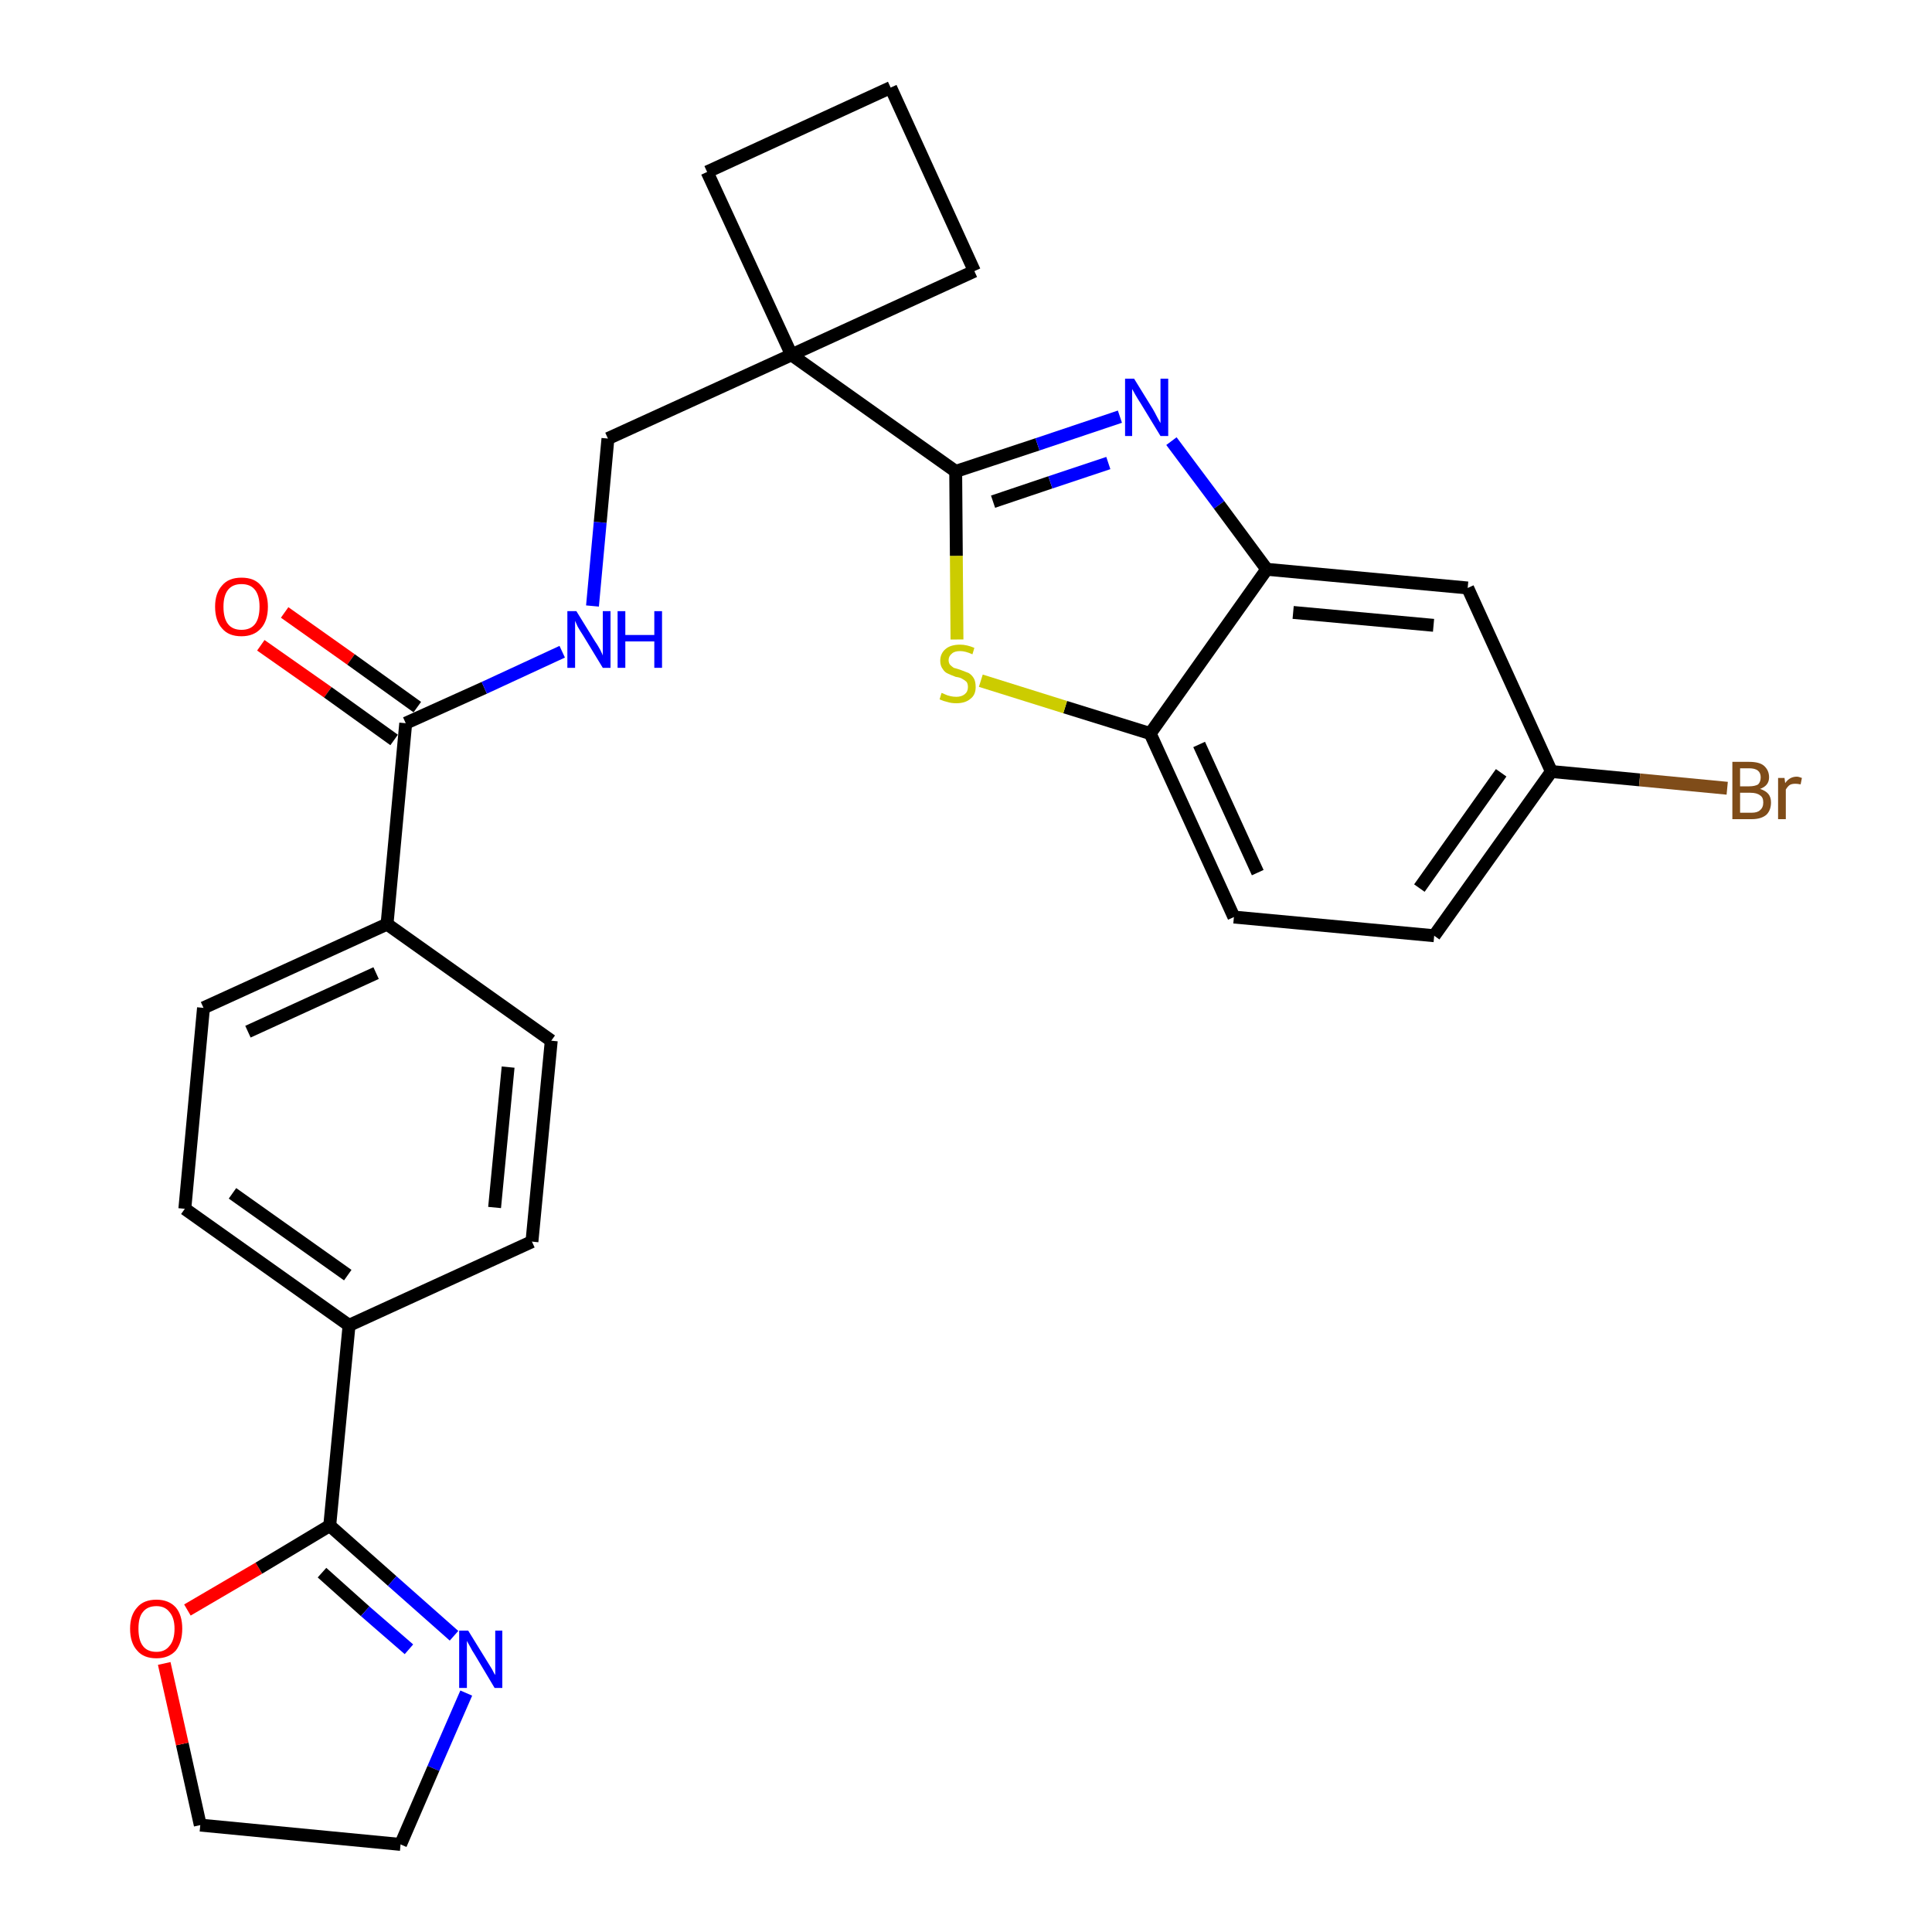 <?xml version='1.0' encoding='iso-8859-1'?>
<svg version='1.1' baseProfile='full'
              xmlns='http://www.w3.org/2000/svg'
                      xmlns:rdkit='http://www.rdkit.org/xml'
                      xmlns:xlink='http://www.w3.org/1999/xlink'
                  xml:space='preserve'
width='300px' height='300px' viewBox='0 0 300 300'>
<!-- END OF HEADER -->
<path class='bond-0 atom-0 atom-1' d='M 40.5,100.2 L 50.9,107.5' style='fill:none;fill-rule:evenodd;stroke:#FF0000;stroke-width:2.0px;stroke-linecap:butt;stroke-linejoin:miter;stroke-opacity:1' />
<path class='bond-0 atom-0 atom-1' d='M 50.9,107.5 L 61.2,114.9' style='fill:none;fill-rule:evenodd;stroke:#000000;stroke-width:2.0px;stroke-linecap:butt;stroke-linejoin:miter;stroke-opacity:1' />
<path class='bond-0 atom-0 atom-1' d='M 44.2,95.1 L 54.5,102.4' style='fill:none;fill-rule:evenodd;stroke:#FF0000;stroke-width:2.0px;stroke-linecap:butt;stroke-linejoin:miter;stroke-opacity:1' />
<path class='bond-0 atom-0 atom-1' d='M 54.5,102.4 L 64.8,109.8' style='fill:none;fill-rule:evenodd;stroke:#000000;stroke-width:2.0px;stroke-linecap:butt;stroke-linejoin:miter;stroke-opacity:1' />
<path class='bond-1 atom-1 atom-2' d='M 63.0,112.3 L 75.2,106.8' style='fill:none;fill-rule:evenodd;stroke:#000000;stroke-width:2.0px;stroke-linecap:butt;stroke-linejoin:miter;stroke-opacity:1' />
<path class='bond-1 atom-1 atom-2' d='M 75.2,106.8 L 87.3,101.2' style='fill:none;fill-rule:evenodd;stroke:#0000FF;stroke-width:2.0px;stroke-linecap:butt;stroke-linejoin:miter;stroke-opacity:1' />
<path class='bond-17 atom-1 atom-18' d='M 63.0,112.3 L 60.1,143.5' style='fill:none;fill-rule:evenodd;stroke:#000000;stroke-width:2.0px;stroke-linecap:butt;stroke-linejoin:miter;stroke-opacity:1' />
<path class='bond-2 atom-2 atom-3' d='M 92.0,94.1 L 93.2,81.1' style='fill:none;fill-rule:evenodd;stroke:#0000FF;stroke-width:2.0px;stroke-linecap:butt;stroke-linejoin:miter;stroke-opacity:1' />
<path class='bond-2 atom-2 atom-3' d='M 93.2,81.1 L 94.4,68.1' style='fill:none;fill-rule:evenodd;stroke:#000000;stroke-width:2.0px;stroke-linecap:butt;stroke-linejoin:miter;stroke-opacity:1' />
<path class='bond-3 atom-3 atom-4' d='M 94.4,68.1 L 122.9,55.1' style='fill:none;fill-rule:evenodd;stroke:#000000;stroke-width:2.0px;stroke-linecap:butt;stroke-linejoin:miter;stroke-opacity:1' />
<path class='bond-4 atom-4 atom-5' d='M 122.9,55.1 L 148.4,73.2' style='fill:none;fill-rule:evenodd;stroke:#000000;stroke-width:2.0px;stroke-linecap:butt;stroke-linejoin:miter;stroke-opacity:1' />
<path class='bond-14 atom-4 atom-15' d='M 122.9,55.1 L 109.8,26.7' style='fill:none;fill-rule:evenodd;stroke:#000000;stroke-width:2.0px;stroke-linecap:butt;stroke-linejoin:miter;stroke-opacity:1' />
<path class='bond-28 atom-17 atom-4' d='M 151.3,42.1 L 122.9,55.1' style='fill:none;fill-rule:evenodd;stroke:#000000;stroke-width:2.0px;stroke-linecap:butt;stroke-linejoin:miter;stroke-opacity:1' />
<path class='bond-5 atom-5 atom-6' d='M 148.4,73.2 L 161.1,69.0' style='fill:none;fill-rule:evenodd;stroke:#000000;stroke-width:2.0px;stroke-linecap:butt;stroke-linejoin:miter;stroke-opacity:1' />
<path class='bond-5 atom-5 atom-6' d='M 161.1,69.0 L 173.9,64.7' style='fill:none;fill-rule:evenodd;stroke:#0000FF;stroke-width:2.0px;stroke-linecap:butt;stroke-linejoin:miter;stroke-opacity:1' />
<path class='bond-5 atom-5 atom-6' d='M 154.2,77.9 L 163.1,74.9' style='fill:none;fill-rule:evenodd;stroke:#000000;stroke-width:2.0px;stroke-linecap:butt;stroke-linejoin:miter;stroke-opacity:1' />
<path class='bond-5 atom-5 atom-6' d='M 163.1,74.9 L 172.1,71.9' style='fill:none;fill-rule:evenodd;stroke:#0000FF;stroke-width:2.0px;stroke-linecap:butt;stroke-linejoin:miter;stroke-opacity:1' />
<path class='bond-30 atom-14 atom-5' d='M 148.6,99.3 L 148.5,86.3' style='fill:none;fill-rule:evenodd;stroke:#CCCC00;stroke-width:2.0px;stroke-linecap:butt;stroke-linejoin:miter;stroke-opacity:1' />
<path class='bond-30 atom-14 atom-5' d='M 148.5,86.3 L 148.4,73.2' style='fill:none;fill-rule:evenodd;stroke:#000000;stroke-width:2.0px;stroke-linecap:butt;stroke-linejoin:miter;stroke-opacity:1' />
<path class='bond-6 atom-6 atom-7' d='M 181.9,68.5 L 189.3,78.4' style='fill:none;fill-rule:evenodd;stroke:#0000FF;stroke-width:2.0px;stroke-linecap:butt;stroke-linejoin:miter;stroke-opacity:1' />
<path class='bond-6 atom-6 atom-7' d='M 189.3,78.4 L 196.7,88.4' style='fill:none;fill-rule:evenodd;stroke:#000000;stroke-width:2.0px;stroke-linecap:butt;stroke-linejoin:miter;stroke-opacity:1' />
<path class='bond-7 atom-7 atom-8' d='M 196.7,88.4 L 227.9,91.3' style='fill:none;fill-rule:evenodd;stroke:#000000;stroke-width:2.0px;stroke-linecap:butt;stroke-linejoin:miter;stroke-opacity:1' />
<path class='bond-7 atom-7 atom-8' d='M 200.8,95.1 L 222.6,97.1' style='fill:none;fill-rule:evenodd;stroke:#000000;stroke-width:2.0px;stroke-linecap:butt;stroke-linejoin:miter;stroke-opacity:1' />
<path class='bond-32 atom-13 atom-7' d='M 178.6,113.9 L 196.7,88.4' style='fill:none;fill-rule:evenodd;stroke:#000000;stroke-width:2.0px;stroke-linecap:butt;stroke-linejoin:miter;stroke-opacity:1' />
<path class='bond-8 atom-8 atom-9' d='M 227.9,91.3 L 240.9,119.8' style='fill:none;fill-rule:evenodd;stroke:#000000;stroke-width:2.0px;stroke-linecap:butt;stroke-linejoin:miter;stroke-opacity:1' />
<path class='bond-9 atom-9 atom-10' d='M 240.9,119.8 L 254.6,121.1' style='fill:none;fill-rule:evenodd;stroke:#000000;stroke-width:2.0px;stroke-linecap:butt;stroke-linejoin:miter;stroke-opacity:1' />
<path class='bond-9 atom-9 atom-10' d='M 254.6,121.1 L 268.2,122.4' style='fill:none;fill-rule:evenodd;stroke:#7F4C19;stroke-width:2.0px;stroke-linecap:butt;stroke-linejoin:miter;stroke-opacity:1' />
<path class='bond-10 atom-9 atom-11' d='M 240.9,119.8 L 222.7,145.3' style='fill:none;fill-rule:evenodd;stroke:#000000;stroke-width:2.0px;stroke-linecap:butt;stroke-linejoin:miter;stroke-opacity:1' />
<path class='bond-10 atom-9 atom-11' d='M 233.1,120.0 L 220.4,137.9' style='fill:none;fill-rule:evenodd;stroke:#000000;stroke-width:2.0px;stroke-linecap:butt;stroke-linejoin:miter;stroke-opacity:1' />
<path class='bond-11 atom-11 atom-12' d='M 222.7,145.3 L 191.6,142.4' style='fill:none;fill-rule:evenodd;stroke:#000000;stroke-width:2.0px;stroke-linecap:butt;stroke-linejoin:miter;stroke-opacity:1' />
<path class='bond-12 atom-12 atom-13' d='M 191.6,142.4 L 178.6,113.9' style='fill:none;fill-rule:evenodd;stroke:#000000;stroke-width:2.0px;stroke-linecap:butt;stroke-linejoin:miter;stroke-opacity:1' />
<path class='bond-12 atom-12 atom-13' d='M 195.3,135.5 L 186.2,115.6' style='fill:none;fill-rule:evenodd;stroke:#000000;stroke-width:2.0px;stroke-linecap:butt;stroke-linejoin:miter;stroke-opacity:1' />
<path class='bond-13 atom-13 atom-14' d='M 178.6,113.9 L 165.4,109.8' style='fill:none;fill-rule:evenodd;stroke:#000000;stroke-width:2.0px;stroke-linecap:butt;stroke-linejoin:miter;stroke-opacity:1' />
<path class='bond-13 atom-13 atom-14' d='M 165.4,109.8 L 152.3,105.7' style='fill:none;fill-rule:evenodd;stroke:#CCCC00;stroke-width:2.0px;stroke-linecap:butt;stroke-linejoin:miter;stroke-opacity:1' />
<path class='bond-15 atom-15 atom-16' d='M 109.8,26.7 L 138.3,13.6' style='fill:none;fill-rule:evenodd;stroke:#000000;stroke-width:2.0px;stroke-linecap:butt;stroke-linejoin:miter;stroke-opacity:1' />
<path class='bond-16 atom-16 atom-17' d='M 138.3,13.6 L 151.3,42.1' style='fill:none;fill-rule:evenodd;stroke:#000000;stroke-width:2.0px;stroke-linecap:butt;stroke-linejoin:miter;stroke-opacity:1' />
<path class='bond-18 atom-18 atom-19' d='M 60.1,143.5 L 31.6,156.5' style='fill:none;fill-rule:evenodd;stroke:#000000;stroke-width:2.0px;stroke-linecap:butt;stroke-linejoin:miter;stroke-opacity:1' />
<path class='bond-18 atom-18 atom-19' d='M 58.4,151.1 L 38.5,160.2' style='fill:none;fill-rule:evenodd;stroke:#000000;stroke-width:2.0px;stroke-linecap:butt;stroke-linejoin:miter;stroke-opacity:1' />
<path class='bond-29 atom-28 atom-18' d='M 85.6,161.6 L 60.1,143.5' style='fill:none;fill-rule:evenodd;stroke:#000000;stroke-width:2.0px;stroke-linecap:butt;stroke-linejoin:miter;stroke-opacity:1' />
<path class='bond-19 atom-19 atom-20' d='M 31.6,156.5 L 28.7,187.7' style='fill:none;fill-rule:evenodd;stroke:#000000;stroke-width:2.0px;stroke-linecap:butt;stroke-linejoin:miter;stroke-opacity:1' />
<path class='bond-20 atom-20 atom-21' d='M 28.7,187.7 L 54.2,205.8' style='fill:none;fill-rule:evenodd;stroke:#000000;stroke-width:2.0px;stroke-linecap:butt;stroke-linejoin:miter;stroke-opacity:1' />
<path class='bond-20 atom-20 atom-21' d='M 36.1,185.3 L 54.0,198.0' style='fill:none;fill-rule:evenodd;stroke:#000000;stroke-width:2.0px;stroke-linecap:butt;stroke-linejoin:miter;stroke-opacity:1' />
<path class='bond-21 atom-21 atom-22' d='M 54.2,205.8 L 51.2,236.9' style='fill:none;fill-rule:evenodd;stroke:#000000;stroke-width:2.0px;stroke-linecap:butt;stroke-linejoin:miter;stroke-opacity:1' />
<path class='bond-26 atom-21 atom-27' d='M 54.2,205.8 L 82.6,192.8' style='fill:none;fill-rule:evenodd;stroke:#000000;stroke-width:2.0px;stroke-linecap:butt;stroke-linejoin:miter;stroke-opacity:1' />
<path class='bond-22 atom-22 atom-23' d='M 51.2,236.9 L 60.9,245.5' style='fill:none;fill-rule:evenodd;stroke:#000000;stroke-width:2.0px;stroke-linecap:butt;stroke-linejoin:miter;stroke-opacity:1' />
<path class='bond-22 atom-22 atom-23' d='M 60.9,245.5 L 70.5,254.0' style='fill:none;fill-rule:evenodd;stroke:#0000FF;stroke-width:2.0px;stroke-linecap:butt;stroke-linejoin:miter;stroke-opacity:1' />
<path class='bond-22 atom-22 atom-23' d='M 50.0,244.2 L 56.7,250.2' style='fill:none;fill-rule:evenodd;stroke:#000000;stroke-width:2.0px;stroke-linecap:butt;stroke-linejoin:miter;stroke-opacity:1' />
<path class='bond-22 atom-22 atom-23' d='M 56.7,250.2 L 63.5,256.1' style='fill:none;fill-rule:evenodd;stroke:#0000FF;stroke-width:2.0px;stroke-linecap:butt;stroke-linejoin:miter;stroke-opacity:1' />
<path class='bond-31 atom-26 atom-22' d='M 29.1,250.0 L 40.2,243.5' style='fill:none;fill-rule:evenodd;stroke:#FF0000;stroke-width:2.0px;stroke-linecap:butt;stroke-linejoin:miter;stroke-opacity:1' />
<path class='bond-31 atom-26 atom-22' d='M 40.2,243.5 L 51.2,236.9' style='fill:none;fill-rule:evenodd;stroke:#000000;stroke-width:2.0px;stroke-linecap:butt;stroke-linejoin:miter;stroke-opacity:1' />
<path class='bond-23 atom-23 atom-24' d='M 72.4,262.9 L 67.3,274.6' style='fill:none;fill-rule:evenodd;stroke:#0000FF;stroke-width:2.0px;stroke-linecap:butt;stroke-linejoin:miter;stroke-opacity:1' />
<path class='bond-23 atom-23 atom-24' d='M 67.3,274.6 L 62.2,286.4' style='fill:none;fill-rule:evenodd;stroke:#000000;stroke-width:2.0px;stroke-linecap:butt;stroke-linejoin:miter;stroke-opacity:1' />
<path class='bond-24 atom-24 atom-25' d='M 62.2,286.4 L 31.1,283.4' style='fill:none;fill-rule:evenodd;stroke:#000000;stroke-width:2.0px;stroke-linecap:butt;stroke-linejoin:miter;stroke-opacity:1' />
<path class='bond-25 atom-25 atom-26' d='M 31.1,283.4 L 28.3,270.8' style='fill:none;fill-rule:evenodd;stroke:#000000;stroke-width:2.0px;stroke-linecap:butt;stroke-linejoin:miter;stroke-opacity:1' />
<path class='bond-25 atom-25 atom-26' d='M 28.3,270.8 L 25.5,258.3' style='fill:none;fill-rule:evenodd;stroke:#FF0000;stroke-width:2.0px;stroke-linecap:butt;stroke-linejoin:miter;stroke-opacity:1' />
<path class='bond-27 atom-27 atom-28' d='M 82.6,192.8 L 85.6,161.6' style='fill:none;fill-rule:evenodd;stroke:#000000;stroke-width:2.0px;stroke-linecap:butt;stroke-linejoin:miter;stroke-opacity:1' />
<path class='bond-27 atom-27 atom-28' d='M 76.8,187.5 L 78.9,165.7' style='fill:none;fill-rule:evenodd;stroke:#000000;stroke-width:2.0px;stroke-linecap:butt;stroke-linejoin:miter;stroke-opacity:1' />
<path  class='atom-0' d='M 33.4 94.2
Q 33.4 92.1, 34.5 90.9
Q 35.5 89.7, 37.5 89.7
Q 39.5 89.7, 40.5 90.9
Q 41.6 92.1, 41.6 94.2
Q 41.6 96.4, 40.5 97.6
Q 39.4 98.8, 37.5 98.8
Q 35.5 98.8, 34.5 97.6
Q 33.4 96.4, 33.4 94.2
M 37.5 97.8
Q 38.9 97.8, 39.6 96.9
Q 40.3 96.0, 40.3 94.2
Q 40.3 92.5, 39.6 91.6
Q 38.9 90.7, 37.5 90.7
Q 36.1 90.7, 35.4 91.6
Q 34.7 92.5, 34.7 94.2
Q 34.7 96.0, 35.4 96.9
Q 36.1 97.8, 37.5 97.8
' fill='#FF0000'/>
<path  class='atom-2' d='M 89.5 94.9
L 92.4 99.6
Q 92.7 100.0, 93.2 100.9
Q 93.6 101.7, 93.6 101.8
L 93.6 94.9
L 94.8 94.9
L 94.8 103.7
L 93.6 103.7
L 90.5 98.6
Q 90.1 98.0, 89.7 97.3
Q 89.4 96.6, 89.3 96.4
L 89.3 103.7
L 88.1 103.7
L 88.1 94.9
L 89.5 94.9
' fill='#0000FF'/>
<path  class='atom-2' d='M 95.9 94.9
L 97.1 94.9
L 97.1 98.6
L 101.6 98.6
L 101.6 94.9
L 102.8 94.9
L 102.8 103.7
L 101.6 103.7
L 101.6 99.6
L 97.1 99.6
L 97.1 103.7
L 95.9 103.7
L 95.9 94.9
' fill='#0000FF'/>
<path  class='atom-6' d='M 176.1 58.8
L 179.0 63.5
Q 179.3 64.0, 179.7 64.8
Q 180.2 65.7, 180.2 65.7
L 180.2 58.8
L 181.4 58.8
L 181.4 67.7
L 180.2 67.7
L 177.1 62.6
Q 176.7 62.0, 176.3 61.3
Q 175.9 60.6, 175.8 60.4
L 175.8 67.7
L 174.7 67.7
L 174.7 58.8
L 176.1 58.8
' fill='#0000FF'/>
<path  class='atom-10' d='M 273.3 122.5
Q 274.2 122.8, 274.6 123.3
Q 275.0 123.8, 275.0 124.6
Q 275.0 125.8, 274.3 126.5
Q 273.5 127.2, 272.0 127.2
L 269.0 127.2
L 269.0 118.3
L 271.6 118.3
Q 273.2 118.3, 273.9 118.9
Q 274.7 119.6, 274.7 120.7
Q 274.7 122.0, 273.3 122.5
M 270.2 119.3
L 270.2 122.1
L 271.6 122.1
Q 272.5 122.1, 273.0 121.8
Q 273.4 121.4, 273.4 120.7
Q 273.4 119.3, 271.6 119.3
L 270.2 119.3
M 272.0 126.2
Q 272.9 126.2, 273.3 125.8
Q 273.8 125.4, 273.8 124.6
Q 273.8 123.8, 273.3 123.5
Q 272.8 123.1, 271.8 123.1
L 270.2 123.1
L 270.2 126.2
L 272.0 126.2
' fill='#7F4C19'/>
<path  class='atom-10' d='M 277.1 120.8
L 277.2 121.6
Q 277.9 120.6, 279.0 120.6
Q 279.3 120.6, 279.8 120.8
L 279.6 121.8
Q 279.1 121.7, 278.8 121.7
Q 278.2 121.7, 277.9 121.9
Q 277.6 122.1, 277.3 122.6
L 277.3 127.2
L 276.1 127.2
L 276.1 120.8
L 277.1 120.8
' fill='#7F4C19'/>
<path  class='atom-14' d='M 146.2 107.6
Q 146.3 107.6, 146.7 107.8
Q 147.1 108.0, 147.6 108.1
Q 148.0 108.2, 148.5 108.2
Q 149.3 108.2, 149.8 107.8
Q 150.3 107.4, 150.3 106.7
Q 150.3 106.2, 150.1 105.9
Q 149.8 105.6, 149.4 105.4
Q 149.1 105.2, 148.4 105.1
Q 147.6 104.8, 147.2 104.6
Q 146.7 104.4, 146.4 103.9
Q 146.0 103.4, 146.0 102.6
Q 146.0 101.5, 146.8 100.8
Q 147.6 100.1, 149.1 100.1
Q 150.1 100.1, 151.3 100.6
L 151.0 101.6
Q 149.9 101.1, 149.1 101.1
Q 148.2 101.1, 147.8 101.5
Q 147.3 101.9, 147.3 102.5
Q 147.3 102.9, 147.5 103.2
Q 147.8 103.5, 148.1 103.7
Q 148.5 103.8, 149.1 104.0
Q 149.9 104.3, 150.4 104.5
Q 150.9 104.8, 151.2 105.3
Q 151.5 105.8, 151.5 106.7
Q 151.5 107.9, 150.7 108.5
Q 149.9 109.2, 148.5 109.2
Q 147.7 109.2, 147.1 109.0
Q 146.6 108.9, 145.9 108.6
L 146.2 107.6
' fill='#CCCC00'/>
<path  class='atom-23' d='M 72.7 253.2
L 75.6 257.9
Q 75.9 258.4, 76.4 259.2
Q 76.8 260.0, 76.9 260.1
L 76.9 253.2
L 78.0 253.2
L 78.0 262.1
L 76.8 262.1
L 73.7 256.9
Q 73.3 256.3, 73.0 255.7
Q 72.6 255.0, 72.5 254.8
L 72.5 262.1
L 71.3 262.1
L 71.3 253.2
L 72.7 253.2
' fill='#0000FF'/>
<path  class='atom-26' d='M 20.2 252.9
Q 20.2 250.8, 21.3 249.6
Q 22.3 248.4, 24.3 248.4
Q 26.2 248.4, 27.3 249.6
Q 28.3 250.8, 28.3 252.9
Q 28.3 255.0, 27.3 256.3
Q 26.2 257.5, 24.3 257.5
Q 22.3 257.5, 21.3 256.3
Q 20.2 255.1, 20.2 252.9
M 24.3 256.5
Q 25.6 256.5, 26.3 255.6
Q 27.1 254.7, 27.1 252.9
Q 27.1 251.2, 26.3 250.3
Q 25.6 249.4, 24.3 249.4
Q 22.9 249.4, 22.2 250.3
Q 21.5 251.1, 21.5 252.9
Q 21.5 254.7, 22.2 255.6
Q 22.9 256.5, 24.3 256.5
' fill='#FF0000'/>
</svg>
